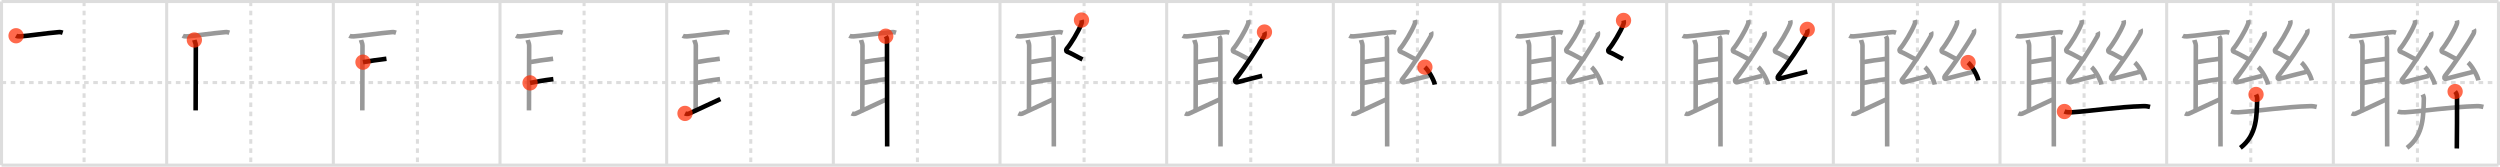 <svg width="1635px" height="109px" viewBox="0 0 1635 109" xmlns="http://www.w3.org/2000/svg" xmlns:xlink="http://www.w3.org/1999/xlink" xml:space="preserve" version="1.1"  baseProfile="full">
<line x1="1" y1="1" x2="1634" y2="1" style="stroke:#ddd;stroke-width:2" />
<line x1="1" y1="1" x2="1" y2="108" style="stroke:#ddd;stroke-width:2" />
<line x1="1" y1="108" x2="1634" y2="108" style="stroke:#ddd;stroke-width:2" />
<line x1="1634" y1="1" x2="1634" y2="108" style="stroke:#ddd;stroke-width:2" />
<line x1="109" y1="1" x2="109" y2="108" style="stroke:#ddd;stroke-width:2" />
<line x1="218" y1="1" x2="218" y2="108" style="stroke:#ddd;stroke-width:2" />
<line x1="327" y1="1" x2="327" y2="108" style="stroke:#ddd;stroke-width:2" />
<line x1="436" y1="1" x2="436" y2="108" style="stroke:#ddd;stroke-width:2" />
<line x1="545" y1="1" x2="545" y2="108" style="stroke:#ddd;stroke-width:2" />
<line x1="654" y1="1" x2="654" y2="108" style="stroke:#ddd;stroke-width:2" />
<line x1="763" y1="1" x2="763" y2="108" style="stroke:#ddd;stroke-width:2" />
<line x1="872" y1="1" x2="872" y2="108" style="stroke:#ddd;stroke-width:2" />
<line x1="981" y1="1" x2="981" y2="108" style="stroke:#ddd;stroke-width:2" />
<line x1="1090" y1="1" x2="1090" y2="108" style="stroke:#ddd;stroke-width:2" />
<line x1="1199" y1="1" x2="1199" y2="108" style="stroke:#ddd;stroke-width:2" />
<line x1="1308" y1="1" x2="1308" y2="108" style="stroke:#ddd;stroke-width:2" />
<line x1="1417" y1="1" x2="1417" y2="108" style="stroke:#ddd;stroke-width:2" />
<line x1="1526" y1="1" x2="1526" y2="108" style="stroke:#ddd;stroke-width:2" />
<line x1="1" y1="54" x2="1634" y2="54" style="stroke:#ddd;stroke-width:2;stroke-dasharray:3 3" />
<line x1="55" y1="1" x2="55" y2="108" style="stroke:#ddd;stroke-width:2;stroke-dasharray:3 3" />
<line x1="164" y1="1" x2="164" y2="108" style="stroke:#ddd;stroke-width:2;stroke-dasharray:3 3" />
<line x1="273" y1="1" x2="273" y2="108" style="stroke:#ddd;stroke-width:2;stroke-dasharray:3 3" />
<line x1="382" y1="1" x2="382" y2="108" style="stroke:#ddd;stroke-width:2;stroke-dasharray:3 3" />
<line x1="491" y1="1" x2="491" y2="108" style="stroke:#ddd;stroke-width:2;stroke-dasharray:3 3" />
<line x1="600" y1="1" x2="600" y2="108" style="stroke:#ddd;stroke-width:2;stroke-dasharray:3 3" />
<line x1="709" y1="1" x2="709" y2="108" style="stroke:#ddd;stroke-width:2;stroke-dasharray:3 3" />
<line x1="818" y1="1" x2="818" y2="108" style="stroke:#ddd;stroke-width:2;stroke-dasharray:3 3" />
<line x1="927" y1="1" x2="927" y2="108" style="stroke:#ddd;stroke-width:2;stroke-dasharray:3 3" />
<line x1="1036" y1="1" x2="1036" y2="108" style="stroke:#ddd;stroke-width:2;stroke-dasharray:3 3" />
<line x1="1145" y1="1" x2="1145" y2="108" style="stroke:#ddd;stroke-width:2;stroke-dasharray:3 3" />
<line x1="1254" y1="1" x2="1254" y2="108" style="stroke:#ddd;stroke-width:2;stroke-dasharray:3 3" />
<line x1="1363" y1="1" x2="1363" y2="108" style="stroke:#ddd;stroke-width:2;stroke-dasharray:3 3" />
<line x1="1472" y1="1" x2="1472" y2="108" style="stroke:#ddd;stroke-width:2;stroke-dasharray:3 3" />
<line x1="1581" y1="1" x2="1581" y2="108" style="stroke:#ddd;stroke-width:2;stroke-dasharray:3 3" />
<path d="M10.5,23.38c0.74,0.41,2.08,0.46,2.82,0.41c5.84-0.39,16.45-2.06,25.11-2.78c1.22-0.1,1.96,0.2,2.58,0.4" style="fill:none;stroke:black;stroke-width:3" />
<circle cx="10.5" cy="23.38" r="5" stroke-width="0" fill="#FF2A00" opacity="0.7" />
<path d="M119.5,23.38c0.74,0.41,2.08,0.46,2.82,0.41c5.84-0.39,16.45-2.06,25.11-2.78c1.22-0.1,1.96,0.2,2.58,0.4" style="fill:none;stroke:#999;stroke-width:3" />
<path d="M127.11,26.16c0.24,1.15,0.96,2.26,0.96,3.61c0,1.35-0.12,37.6-0.12,42.45" style="fill:none;stroke:black;stroke-width:3" />
<circle cx="127.11" cy="26.16" r="5" stroke-width="0" fill="#FF2A00" opacity="0.7" />
<path d="M228.5,23.38c0.74,0.41,2.08,0.46,2.82,0.41c5.84-0.39,16.45-2.06,25.11-2.78c1.22-0.1,1.96,0.2,2.58,0.4" style="fill:none;stroke:#999;stroke-width:3" />
<path d="M236.11,26.16c0.24,1.15,0.96,2.26,0.96,3.61c0,1.35-0.12,37.6-0.12,42.45" style="fill:none;stroke:#999;stroke-width:3" />
<path d="M237.39,40.66c4.86-0.91,9.26-1.43,15.35-2.24" style="fill:none;stroke:black;stroke-width:3" />
<circle cx="237.39" cy="40.66" r="5" stroke-width="0" fill="#FF2A00" opacity="0.7" />
<path d="M337.5,23.38c0.74,0.41,2.08,0.46,2.82,0.41c5.84-0.39,16.45-2.06,25.11-2.78c1.22-0.1,1.96,0.2,2.58,0.4" style="fill:none;stroke:#999;stroke-width:3" />
<path d="M345.11,26.16c0.24,1.15,0.96,2.26,0.96,3.61c0,1.35-0.12,37.6-0.12,42.45" style="fill:none;stroke:#999;stroke-width:3" />
<path d="M346.39,40.66c4.86-0.91,9.26-1.43,15.35-2.24" style="fill:none;stroke:#999;stroke-width:3" />
<path d="M346.66,54.21c3.84-0.71,8.37-1.64,15.24-2.46" style="fill:none;stroke:black;stroke-width:3" />
<circle cx="346.66" cy="54.21" r="5" stroke-width="0" fill="#FF2A00" opacity="0.7" />
<path d="M446.5,23.38c0.74,0.41,2.08,0.46,2.82,0.41c5.84-0.39,16.45-2.06,25.11-2.78c1.22-0.1,1.96,0.2,2.58,0.4" style="fill:none;stroke:#999;stroke-width:3" />
<path d="M454.11,26.16c0.24,1.15,0.96,2.26,0.96,3.61c0,1.35-0.12,37.6-0.12,42.45" style="fill:none;stroke:#999;stroke-width:3" />
<path d="M455.39,40.66c4.86-0.91,9.26-1.43,15.35-2.24" style="fill:none;stroke:#999;stroke-width:3" />
<path d="M455.66,54.21c3.84-0.71,8.37-1.64,15.24-2.46" style="fill:none;stroke:#999;stroke-width:3" />
<path d="M447.99,74.17c0.68,0.34,1.93,0.43,2.51,0.18c2.31-1,17.08-7.97,20.62-9.57" style="fill:none;stroke:black;stroke-width:3" />
<circle cx="447.99" cy="74.17" r="5" stroke-width="0" fill="#FF2A00" opacity="0.7" />
<path d="M555.5,23.38c0.74,0.41,2.08,0.46,2.82,0.41c5.84-0.39,16.45-2.06,25.11-2.78c1.22-0.1,1.96,0.2,2.58,0.4" style="fill:none;stroke:#999;stroke-width:3" />
<path d="M563.11,26.16c0.24,1.15,0.96,2.26,0.96,3.61c0,1.35-0.12,37.6-0.12,42.45" style="fill:none;stroke:#999;stroke-width:3" />
<path d="M564.39,40.66c4.86-0.91,9.26-1.43,15.35-2.24" style="fill:none;stroke:#999;stroke-width:3" />
<path d="M564.66,54.21c3.84-0.71,8.37-1.64,15.24-2.46" style="fill:none;stroke:#999;stroke-width:3" />
<path d="M556.99,74.17c0.68,0.34,1.93,0.43,2.51,0.18c2.31-1,17.08-7.97,20.62-9.57" style="fill:none;stroke:#999;stroke-width:3" />
<path d="M579.27,23.67c0.75,1.21,0.82,1.42,0.82,2.77c0,1.35,0.12,58.29,0.12,69.33" style="fill:none;stroke:black;stroke-width:3" />
<circle cx="579.27" cy="23.67" r="5" stroke-width="0" fill="#FF2A00" opacity="0.7" />
<path d="M664.5,23.38c0.74,0.41,2.08,0.46,2.82,0.41c5.84-0.39,16.45-2.06,25.11-2.78c1.22-0.1,1.96,0.2,2.58,0.4" style="fill:none;stroke:#999;stroke-width:3" />
<path d="M672.11,26.16c0.24,1.15,0.96,2.26,0.96,3.61c0,1.35-0.12,37.6-0.12,42.45" style="fill:none;stroke:#999;stroke-width:3" />
<path d="M673.39,40.66c4.86-0.91,9.26-1.43,15.35-2.24" style="fill:none;stroke:#999;stroke-width:3" />
<path d="M673.66,54.21c3.84-0.71,8.37-1.64,15.24-2.46" style="fill:none;stroke:#999;stroke-width:3" />
<path d="M665.99,74.17c0.68,0.34,1.93,0.43,2.51,0.18c2.31-1,17.08-7.97,20.62-9.57" style="fill:none;stroke:#999;stroke-width:3" />
<path d="M688.27,23.67c0.75,1.21,0.82,1.42,0.82,2.77c0,1.35,0.12,58.29,0.12,69.33" style="fill:none;stroke:#999;stroke-width:3" />
<path d="M707.29,13.12c0.25,0.92,0.28,1.55-0.12,2.61c-1.69,4.46-6.9,13.18-9.62,16.23c-0.46,0.52-0.29,1.62,0.21,1.79c2.62,0.92,6.62,3.4,10.19,5.12" style="fill:none;stroke:black;stroke-width:3" />
<circle cx="707.29" cy="13.12" r="5" stroke-width="0" fill="#FF2A00" opacity="0.7" />
<path d="M773.5,23.38c0.74,0.41,2.08,0.46,2.82,0.41c5.84-0.39,16.45-2.06,25.11-2.78c1.22-0.1,1.96,0.2,2.58,0.4" style="fill:none;stroke:#999;stroke-width:3" />
<path d="M781.11,26.16c0.24,1.15,0.96,2.26,0.96,3.61c0,1.35-0.12,37.6-0.12,42.45" style="fill:none;stroke:#999;stroke-width:3" />
<path d="M782.39,40.66c4.86-0.91,9.26-1.43,15.35-2.24" style="fill:none;stroke:#999;stroke-width:3" />
<path d="M782.66,54.21c3.84-0.71,8.37-1.64,15.24-2.46" style="fill:none;stroke:#999;stroke-width:3" />
<path d="M774.99,74.17c0.68,0.34,1.93,0.43,2.51,0.18c2.31-1,17.08-7.97,20.62-9.57" style="fill:none;stroke:#999;stroke-width:3" />
<path d="M797.27,23.67c0.75,1.21,0.82,1.42,0.82,2.77c0,1.35,0.12,58.29,0.12,69.33" style="fill:none;stroke:#999;stroke-width:3" />
<path d="M816.29,13.12c0.25,0.92,0.28,1.55-0.12,2.61c-1.69,4.46-6.9,13.18-9.62,16.23c-0.46,0.52-0.29,1.62,0.21,1.79c2.62,0.92,6.62,3.4,10.19,5.12" style="fill:none;stroke:#999;stroke-width:3" />
<path d="M826.95,20.95c0.25,0.46,0.09,2.17-0.21,2.71c-3.62,6.68-12.69,20.63-18.68,28.15c-0.81,1.01-0.01,2.24,1,1.99c5.43-1.32,11.02-2.98,16.39-4.21" style="fill:none;stroke:black;stroke-width:3" />
<circle cx="826.95" cy="20.95" r="5" stroke-width="0" fill="#FF2A00" opacity="0.7" />
<path d="M882.5,23.38c0.74,0.41,2.08,0.46,2.82,0.41c5.84-0.39,16.45-2.06,25.11-2.78c1.22-0.1,1.96,0.2,2.58,0.4" style="fill:none;stroke:#999;stroke-width:3" />
<path d="M890.11,26.16c0.24,1.15,0.96,2.26,0.96,3.61c0,1.35-0.12,37.6-0.12,42.45" style="fill:none;stroke:#999;stroke-width:3" />
<path d="M891.39,40.66c4.86-0.91,9.26-1.43,15.35-2.24" style="fill:none;stroke:#999;stroke-width:3" />
<path d="M891.66,54.21c3.84-0.71,8.37-1.64,15.24-2.46" style="fill:none;stroke:#999;stroke-width:3" />
<path d="M883.99,74.17c0.68,0.34,1.93,0.43,2.51,0.18c2.31-1,17.08-7.97,20.62-9.57" style="fill:none;stroke:#999;stroke-width:3" />
<path d="M906.27,23.67c0.75,1.21,0.82,1.42,0.82,2.77c0,1.35,0.12,58.29,0.12,69.33" style="fill:none;stroke:#999;stroke-width:3" />
<path d="M925.29,13.12c0.25,0.92,0.28,1.55-0.12,2.61c-1.69,4.46-6.9,13.18-9.62,16.23c-0.46,0.52-0.29,1.62,0.21,1.79c2.62,0.92,6.62,3.4,10.19,5.12" style="fill:none;stroke:#999;stroke-width:3" />
<path d="M935.95,20.95c0.25,0.46,0.09,2.17-0.21,2.71c-3.62,6.68-12.69,20.63-18.68,28.15c-0.81,1.01-0.01,2.24,1,1.99c5.43-1.32,11.02-2.98,16.39-4.21" style="fill:none;stroke:#999;stroke-width:3" />
<path d="M931.88,43.9c2.29,2.02,5.91,8.29,6.48,11.42" style="fill:none;stroke:black;stroke-width:3" />
<circle cx="931.88" cy="43.9" r="5" stroke-width="0" fill="#FF2A00" opacity="0.7" />
<path d="M991.5,23.38c0.74,0.41,2.08,0.46,2.82,0.41c5.84-0.39,16.45-2.06,25.11-2.78c1.22-0.1,1.96,0.2,2.58,0.4" style="fill:none;stroke:#999;stroke-width:3" />
<path d="M999.11,26.16c0.24,1.15,0.96,2.26,0.96,3.61c0,1.35-0.12,37.6-0.12,42.45" style="fill:none;stroke:#999;stroke-width:3" />
<path d="M1000.39,40.66c4.86-0.91,9.26-1.43,15.35-2.24" style="fill:none;stroke:#999;stroke-width:3" />
<path d="M1000.66,54.21c3.84-0.71,8.37-1.64,15.24-2.46" style="fill:none;stroke:#999;stroke-width:3" />
<path d="M992.99,74.17c0.68,0.34,1.93,0.43,2.51,0.18c2.31-1,17.08-7.97,20.62-9.57" style="fill:none;stroke:#999;stroke-width:3" />
<path d="M1015.27,23.67c0.75,1.21,0.82,1.42,0.82,2.77c0,1.35,0.12,58.29,0.12,69.33" style="fill:none;stroke:#999;stroke-width:3" />
<path d="M1034.29,13.12c0.25,0.92,0.28,1.55-0.12,2.61c-1.69,4.46-6.9,13.18-9.62,16.23c-0.46,0.52-0.29,1.62,0.21,1.79c2.62,0.92,6.62,3.4,10.19,5.12" style="fill:none;stroke:#999;stroke-width:3" />
<path d="M1044.95,20.95c0.25,0.46,0.09,2.17-0.21,2.71c-3.62,6.68-12.69,20.63-18.68,28.15c-0.81,1.01-0.01,2.24,1,1.99c5.43-1.32,11.02-2.98,16.39-4.21" style="fill:none;stroke:#999;stroke-width:3" />
<path d="M1040.88,43.9c2.29,2.02,5.91,8.29,6.48,11.42" style="fill:none;stroke:#999;stroke-width:3" />
<path d="M1061.79,13.37c0.25,0.92,0.28,1.55-0.12,2.61c-1.69,4.46-6.9,13.18-9.62,16.23c-0.46,0.52-0.29,1.62,0.21,1.79c2.62,0.92,5.62,2.9,9.19,4.62" style="fill:none;stroke:black;stroke-width:3" />
<circle cx="1061.79" cy="13.37" r="5" stroke-width="0" fill="#FF2A00" opacity="0.7" />
<path d="M1100.5,23.38c0.74,0.41,2.08,0.46,2.82,0.41c5.84-0.39,16.45-2.06,25.11-2.78c1.22-0.1,1.96,0.2,2.58,0.4" style="fill:none;stroke:#999;stroke-width:3" />
<path d="M1108.11,26.16c0.24,1.15,0.96,2.26,0.96,3.61c0,1.35-0.12,37.6-0.12,42.45" style="fill:none;stroke:#999;stroke-width:3" />
<path d="M1109.39,40.66c4.86-0.91,9.26-1.43,15.35-2.24" style="fill:none;stroke:#999;stroke-width:3" />
<path d="M1109.66,54.21c3.84-0.71,8.37-1.64,15.24-2.46" style="fill:none;stroke:#999;stroke-width:3" />
<path d="M1101.99,74.17c0.68,0.34,1.93,0.43,2.51,0.18c2.31-1,17.08-7.97,20.62-9.57" style="fill:none;stroke:#999;stroke-width:3" />
<path d="M1124.27,23.67c0.75,1.21,0.82,1.42,0.82,2.77c0,1.35,0.12,58.29,0.12,69.33" style="fill:none;stroke:#999;stroke-width:3" />
<path d="M1143.29,13.12c0.25,0.92,0.28,1.55-0.12,2.61c-1.69,4.46-6.9,13.18-9.62,16.23c-0.46,0.52-0.29,1.62,0.21,1.79c2.62,0.92,6.62,3.4,10.19,5.12" style="fill:none;stroke:#999;stroke-width:3" />
<path d="M1153.95,20.95c0.25,0.46,0.09,2.17-0.21,2.71c-3.62,6.68-12.69,20.63-18.68,28.15c-0.81,1.01-0.01,2.24,1,1.99c5.43-1.32,11.02-2.98,16.39-4.21" style="fill:none;stroke:#999;stroke-width:3" />
<path d="M1149.88,43.9c2.29,2.02,5.91,8.29,6.48,11.42" style="fill:none;stroke:#999;stroke-width:3" />
<path d="M1170.79,13.37c0.25,0.92,0.28,1.55-0.12,2.61c-1.69,4.46-6.9,13.18-9.62,16.23c-0.46,0.52-0.29,1.62,0.21,1.79c2.62,0.92,5.62,2.9,9.19,4.62" style="fill:none;stroke:#999;stroke-width:3" />
<path d="M1181.95,19.2c0.25,0.46,0.09,2.17-0.21,2.71c-3.62,6.68-12.69,20.13-18.68,27.65c-0.81,1.01-0.51,2.24,0.5,1.99c5.43-1.32,13.02-3.48,18.39-4.71" style="fill:none;stroke:black;stroke-width:3" />
<circle cx="1181.95" cy="19.2" r="5" stroke-width="0" fill="#FF2A00" opacity="0.7" />
<path d="M1209.5,23.38c0.74,0.41,2.08,0.46,2.82,0.41c5.84-0.39,16.45-2.06,25.11-2.78c1.22-0.1,1.96,0.2,2.58,0.4" style="fill:none;stroke:#999;stroke-width:3" />
<path d="M1217.11,26.16c0.24,1.15,0.96,2.26,0.96,3.61c0,1.35-0.12,37.6-0.12,42.45" style="fill:none;stroke:#999;stroke-width:3" />
<path d="M1218.39,40.66c4.86-0.91,9.26-1.43,15.35-2.24" style="fill:none;stroke:#999;stroke-width:3" />
<path d="M1218.66,54.21c3.84-0.71,8.37-1.64,15.24-2.46" style="fill:none;stroke:#999;stroke-width:3" />
<path d="M1210.99,74.17c0.68,0.34,1.93,0.43,2.51,0.18c2.31-1,17.08-7.97,20.62-9.57" style="fill:none;stroke:#999;stroke-width:3" />
<path d="M1233.27,23.67c0.75,1.21,0.82,1.42,0.82,2.77c0,1.35,0.12,58.29,0.12,69.33" style="fill:none;stroke:#999;stroke-width:3" />
<path d="M1252.29,13.12c0.25,0.92,0.28,1.55-0.12,2.61c-1.69,4.46-6.9,13.18-9.62,16.23c-0.46,0.52-0.29,1.62,0.21,1.79c2.62,0.92,6.62,3.4,10.19,5.12" style="fill:none;stroke:#999;stroke-width:3" />
<path d="M1262.95,20.95c0.25,0.46,0.09,2.17-0.21,2.71c-3.62,6.68-12.69,20.63-18.68,28.15c-0.81,1.01-0.01,2.24,1,1.99c5.43-1.32,11.02-2.98,16.39-4.21" style="fill:none;stroke:#999;stroke-width:3" />
<path d="M1258.88,43.9c2.29,2.02,5.91,8.29,6.48,11.42" style="fill:none;stroke:#999;stroke-width:3" />
<path d="M1279.79,13.37c0.25,0.92,0.28,1.55-0.12,2.61c-1.69,4.46-6.9,13.18-9.62,16.23c-0.46,0.52-0.29,1.62,0.21,1.79c2.62,0.92,5.62,2.9,9.19,4.62" style="fill:none;stroke:#999;stroke-width:3" />
<path d="M1290.95,19.2c0.25,0.46,0.09,2.17-0.21,2.71c-3.62,6.68-12.69,20.13-18.68,27.65c-0.81,1.01-0.51,2.24,0.5,1.99c5.43-1.32,13.02-3.48,18.39-4.71" style="fill:none;stroke:#999;stroke-width:3" />
<path d="M1287.13,40.9c2.38,2.06,6.14,8.47,6.73,11.67" style="fill:none;stroke:black;stroke-width:3" />
<circle cx="1287.13" cy="40.9" r="5" stroke-width="0" fill="#FF2A00" opacity="0.7" />
<path d="M1318.5,23.38c0.74,0.41,2.08,0.46,2.82,0.41c5.84-0.39,16.45-2.06,25.11-2.78c1.22-0.1,1.96,0.2,2.58,0.4" style="fill:none;stroke:#999;stroke-width:3" />
<path d="M1326.11,26.16c0.24,1.15,0.96,2.26,0.96,3.61c0,1.35-0.12,37.6-0.12,42.45" style="fill:none;stroke:#999;stroke-width:3" />
<path d="M1327.39,40.66c4.86-0.91,9.26-1.43,15.35-2.24" style="fill:none;stroke:#999;stroke-width:3" />
<path d="M1327.66,54.21c3.84-0.71,8.37-1.64,15.24-2.46" style="fill:none;stroke:#999;stroke-width:3" />
<path d="M1319.99,74.17c0.68,0.34,1.93,0.43,2.51,0.18c2.31-1,17.08-7.97,20.62-9.57" style="fill:none;stroke:#999;stroke-width:3" />
<path d="M1342.27,23.67c0.75,1.21,0.82,1.42,0.82,2.77c0,1.35,0.12,58.29,0.12,69.33" style="fill:none;stroke:#999;stroke-width:3" />
<path d="M1361.29,13.12c0.25,0.92,0.28,1.55-0.12,2.61c-1.69,4.46-6.9,13.18-9.62,16.23c-0.46,0.52-0.29,1.62,0.21,1.79c2.62,0.92,6.62,3.4,10.19,5.12" style="fill:none;stroke:#999;stroke-width:3" />
<path d="M1371.95,20.95c0.25,0.46,0.09,2.17-0.21,2.71c-3.62,6.68-12.69,20.63-18.68,28.15c-0.81,1.01-0.01,2.24,1,1.99c5.43-1.32,11.02-2.98,16.39-4.21" style="fill:none;stroke:#999;stroke-width:3" />
<path d="M1367.88,43.9c2.29,2.02,5.91,8.29,6.48,11.42" style="fill:none;stroke:#999;stroke-width:3" />
<path d="M1388.79,13.37c0.25,0.92,0.28,1.55-0.12,2.61c-1.69,4.46-6.9,13.18-9.62,16.23c-0.46,0.52-0.29,1.62,0.21,1.79c2.62,0.92,5.62,2.9,9.19,4.62" style="fill:none;stroke:#999;stroke-width:3" />
<path d="M1399.95,19.2c0.25,0.46,0.09,2.17-0.21,2.71c-3.62,6.68-12.69,20.13-18.68,27.65c-0.81,1.01-0.51,2.24,0.5,1.99c5.43-1.32,13.02-3.48,18.39-4.71" style="fill:none;stroke:#999;stroke-width:3" />
<path d="M1396.13,40.9c2.38,2.06,6.14,8.47,6.73,11.67" style="fill:none;stroke:#999;stroke-width:3" />
<path d="M1350.13,72.93c1.27,0.51,3.59,0.6,4.86,0.51c13.19-0.86,29.95-3.57,46.7-4.01c2.11-0.06,3.38,0.25,4.44,0.5" style="fill:none;stroke:black;stroke-width:3" />
<circle cx="1350.13" cy="72.93" r="5" stroke-width="0" fill="#FF2A00" opacity="0.7" />
<path d="M1427.5,23.38c0.74,0.41,2.08,0.46,2.82,0.41c5.84-0.39,16.45-2.06,25.11-2.78c1.22-0.1,1.96,0.2,2.58,0.4" style="fill:none;stroke:#999;stroke-width:3" />
<path d="M1435.11,26.16c0.24,1.15,0.96,2.26,0.96,3.61c0,1.35-0.12,37.6-0.12,42.45" style="fill:none;stroke:#999;stroke-width:3" />
<path d="M1436.39,40.66c4.86-0.91,9.26-1.43,15.35-2.24" style="fill:none;stroke:#999;stroke-width:3" />
<path d="M1436.66,54.21c3.84-0.71,8.37-1.64,15.24-2.46" style="fill:none;stroke:#999;stroke-width:3" />
<path d="M1428.99,74.17c0.68,0.34,1.93,0.43,2.51,0.18c2.31-1,17.08-7.97,20.62-9.57" style="fill:none;stroke:#999;stroke-width:3" />
<path d="M1451.27,23.67c0.75,1.21,0.82,1.42,0.82,2.77c0,1.35,0.12,58.29,0.12,69.33" style="fill:none;stroke:#999;stroke-width:3" />
<path d="M1470.29,13.12c0.25,0.92,0.28,1.55-0.12,2.61c-1.69,4.46-6.9,13.18-9.62,16.23c-0.46,0.52-0.29,1.62,0.21,1.79c2.62,0.92,6.62,3.4,10.19,5.12" style="fill:none;stroke:#999;stroke-width:3" />
<path d="M1480.95,20.95c0.25,0.46,0.09,2.17-0.21,2.71c-3.62,6.68-12.69,20.63-18.68,28.15c-0.81,1.01-0.01,2.24,1,1.99c5.43-1.32,11.02-2.98,16.39-4.21" style="fill:none;stroke:#999;stroke-width:3" />
<path d="M1476.88,43.9c2.29,2.02,5.91,8.29,6.48,11.42" style="fill:none;stroke:#999;stroke-width:3" />
<path d="M1497.79,13.37c0.25,0.92,0.28,1.55-0.12,2.61c-1.69,4.46-6.9,13.18-9.62,16.23c-0.46,0.52-0.29,1.62,0.21,1.79c2.62,0.92,5.62,2.9,9.19,4.62" style="fill:none;stroke:#999;stroke-width:3" />
<path d="M1508.95,19.2c0.25,0.46,0.09,2.17-0.21,2.71c-3.62,6.68-12.69,20.13-18.68,27.65c-0.81,1.01-0.51,2.24,0.5,1.99c5.43-1.32,13.02-3.48,18.39-4.71" style="fill:none;stroke:#999;stroke-width:3" />
<path d="M1505.13,40.9c2.38,2.06,6.14,8.47,6.73,11.67" style="fill:none;stroke:#999;stroke-width:3" />
<path d="M1459.13,72.93c1.27,0.51,3.59,0.6,4.86,0.51c13.19-0.86,29.95-3.57,46.7-4.01c2.11-0.06,3.38,0.25,4.44,0.5" style="fill:none;stroke:#999;stroke-width:3" />
<path d="M1475.44,61.78c0.37,0.8,0.78,1.64,0.75,2.81C1475.86,75.55,1476.25,88.25,1465.2,96.7" style="fill:none;stroke:black;stroke-width:3" />
<circle cx="1475.44" cy="61.78" r="5" stroke-width="0" fill="#FF2A00" opacity="0.7" />
<path d="M1536.5,23.38c0.74,0.41,2.08,0.46,2.82,0.41c5.84-0.39,16.45-2.06,25.11-2.78c1.22-0.1,1.96,0.2,2.58,0.4" style="fill:none;stroke:#999;stroke-width:3" />
<path d="M1544.11,26.16c0.24,1.15,0.96,2.26,0.96,3.61c0,1.35-0.12,37.6-0.12,42.45" style="fill:none;stroke:#999;stroke-width:3" />
<path d="M1545.39,40.66c4.86-0.91,9.26-1.43,15.35-2.24" style="fill:none;stroke:#999;stroke-width:3" />
<path d="M1545.66,54.21c3.84-0.71,8.37-1.64,15.24-2.46" style="fill:none;stroke:#999;stroke-width:3" />
<path d="M1537.99,74.17c0.68,0.34,1.93,0.43,2.51,0.18c2.31-1,17.08-7.97,20.62-9.57" style="fill:none;stroke:#999;stroke-width:3" />
<path d="M1560.27,23.67c0.75,1.21,0.82,1.42,0.82,2.77c0,1.35,0.12,58.29,0.12,69.33" style="fill:none;stroke:#999;stroke-width:3" />
<path d="M1579.29,13.12c0.25,0.92,0.28,1.55-0.12,2.61c-1.69,4.46-6.9,13.18-9.62,16.23c-0.46,0.52-0.29,1.62,0.21,1.79c2.62,0.92,6.62,3.4,10.19,5.12" style="fill:none;stroke:#999;stroke-width:3" />
<path d="M1589.95,20.95c0.25,0.46,0.09,2.17-0.21,2.71c-3.62,6.68-12.69,20.63-18.68,28.15c-0.81,1.01-0.01,2.24,1,1.99c5.43-1.32,11.02-2.98,16.39-4.21" style="fill:none;stroke:#999;stroke-width:3" />
<path d="M1585.88,43.9c2.29,2.02,5.91,8.29,6.48,11.42" style="fill:none;stroke:#999;stroke-width:3" />
<path d="M1606.79,13.37c0.25,0.92,0.28,1.55-0.12,2.61c-1.69,4.46-6.9,13.18-9.62,16.23c-0.46,0.52-0.29,1.62,0.21,1.79c2.62,0.92,5.62,2.9,9.19,4.62" style="fill:none;stroke:#999;stroke-width:3" />
<path d="M1617.95,19.2c0.25,0.46,0.09,2.17-0.21,2.71c-3.62,6.68-12.69,20.13-18.68,27.65c-0.81,1.01-0.51,2.24,0.5,1.99c5.43-1.32,13.02-3.48,18.39-4.71" style="fill:none;stroke:#999;stroke-width:3" />
<path d="M1614.13,40.9c2.38,2.06,6.14,8.47,6.73,11.67" style="fill:none;stroke:#999;stroke-width:3" />
<path d="M1568.13,72.93c1.27,0.51,3.59,0.6,4.86,0.51c13.19-0.86,29.95-3.57,46.7-4.01c2.11-0.06,3.38,0.25,4.44,0.5" style="fill:none;stroke:#999;stroke-width:3" />
<path d="M1584.44,61.78c0.37,0.8,0.78,1.64,0.75,2.81C1584.86,75.55,1585.25,88.25,1574.2,96.7" style="fill:none;stroke:#999;stroke-width:3" />
<path d="M1605.65,59.88c0.72,0.88,1.25,1.97,1.25,3.73c0,5.92,0,28.02-0.14,33.5" style="fill:none;stroke:black;stroke-width:3" />
<circle cx="1605.65" cy="59.88" r="5" stroke-width="0" fill="#FF2A00" opacity="0.7" />
</svg>